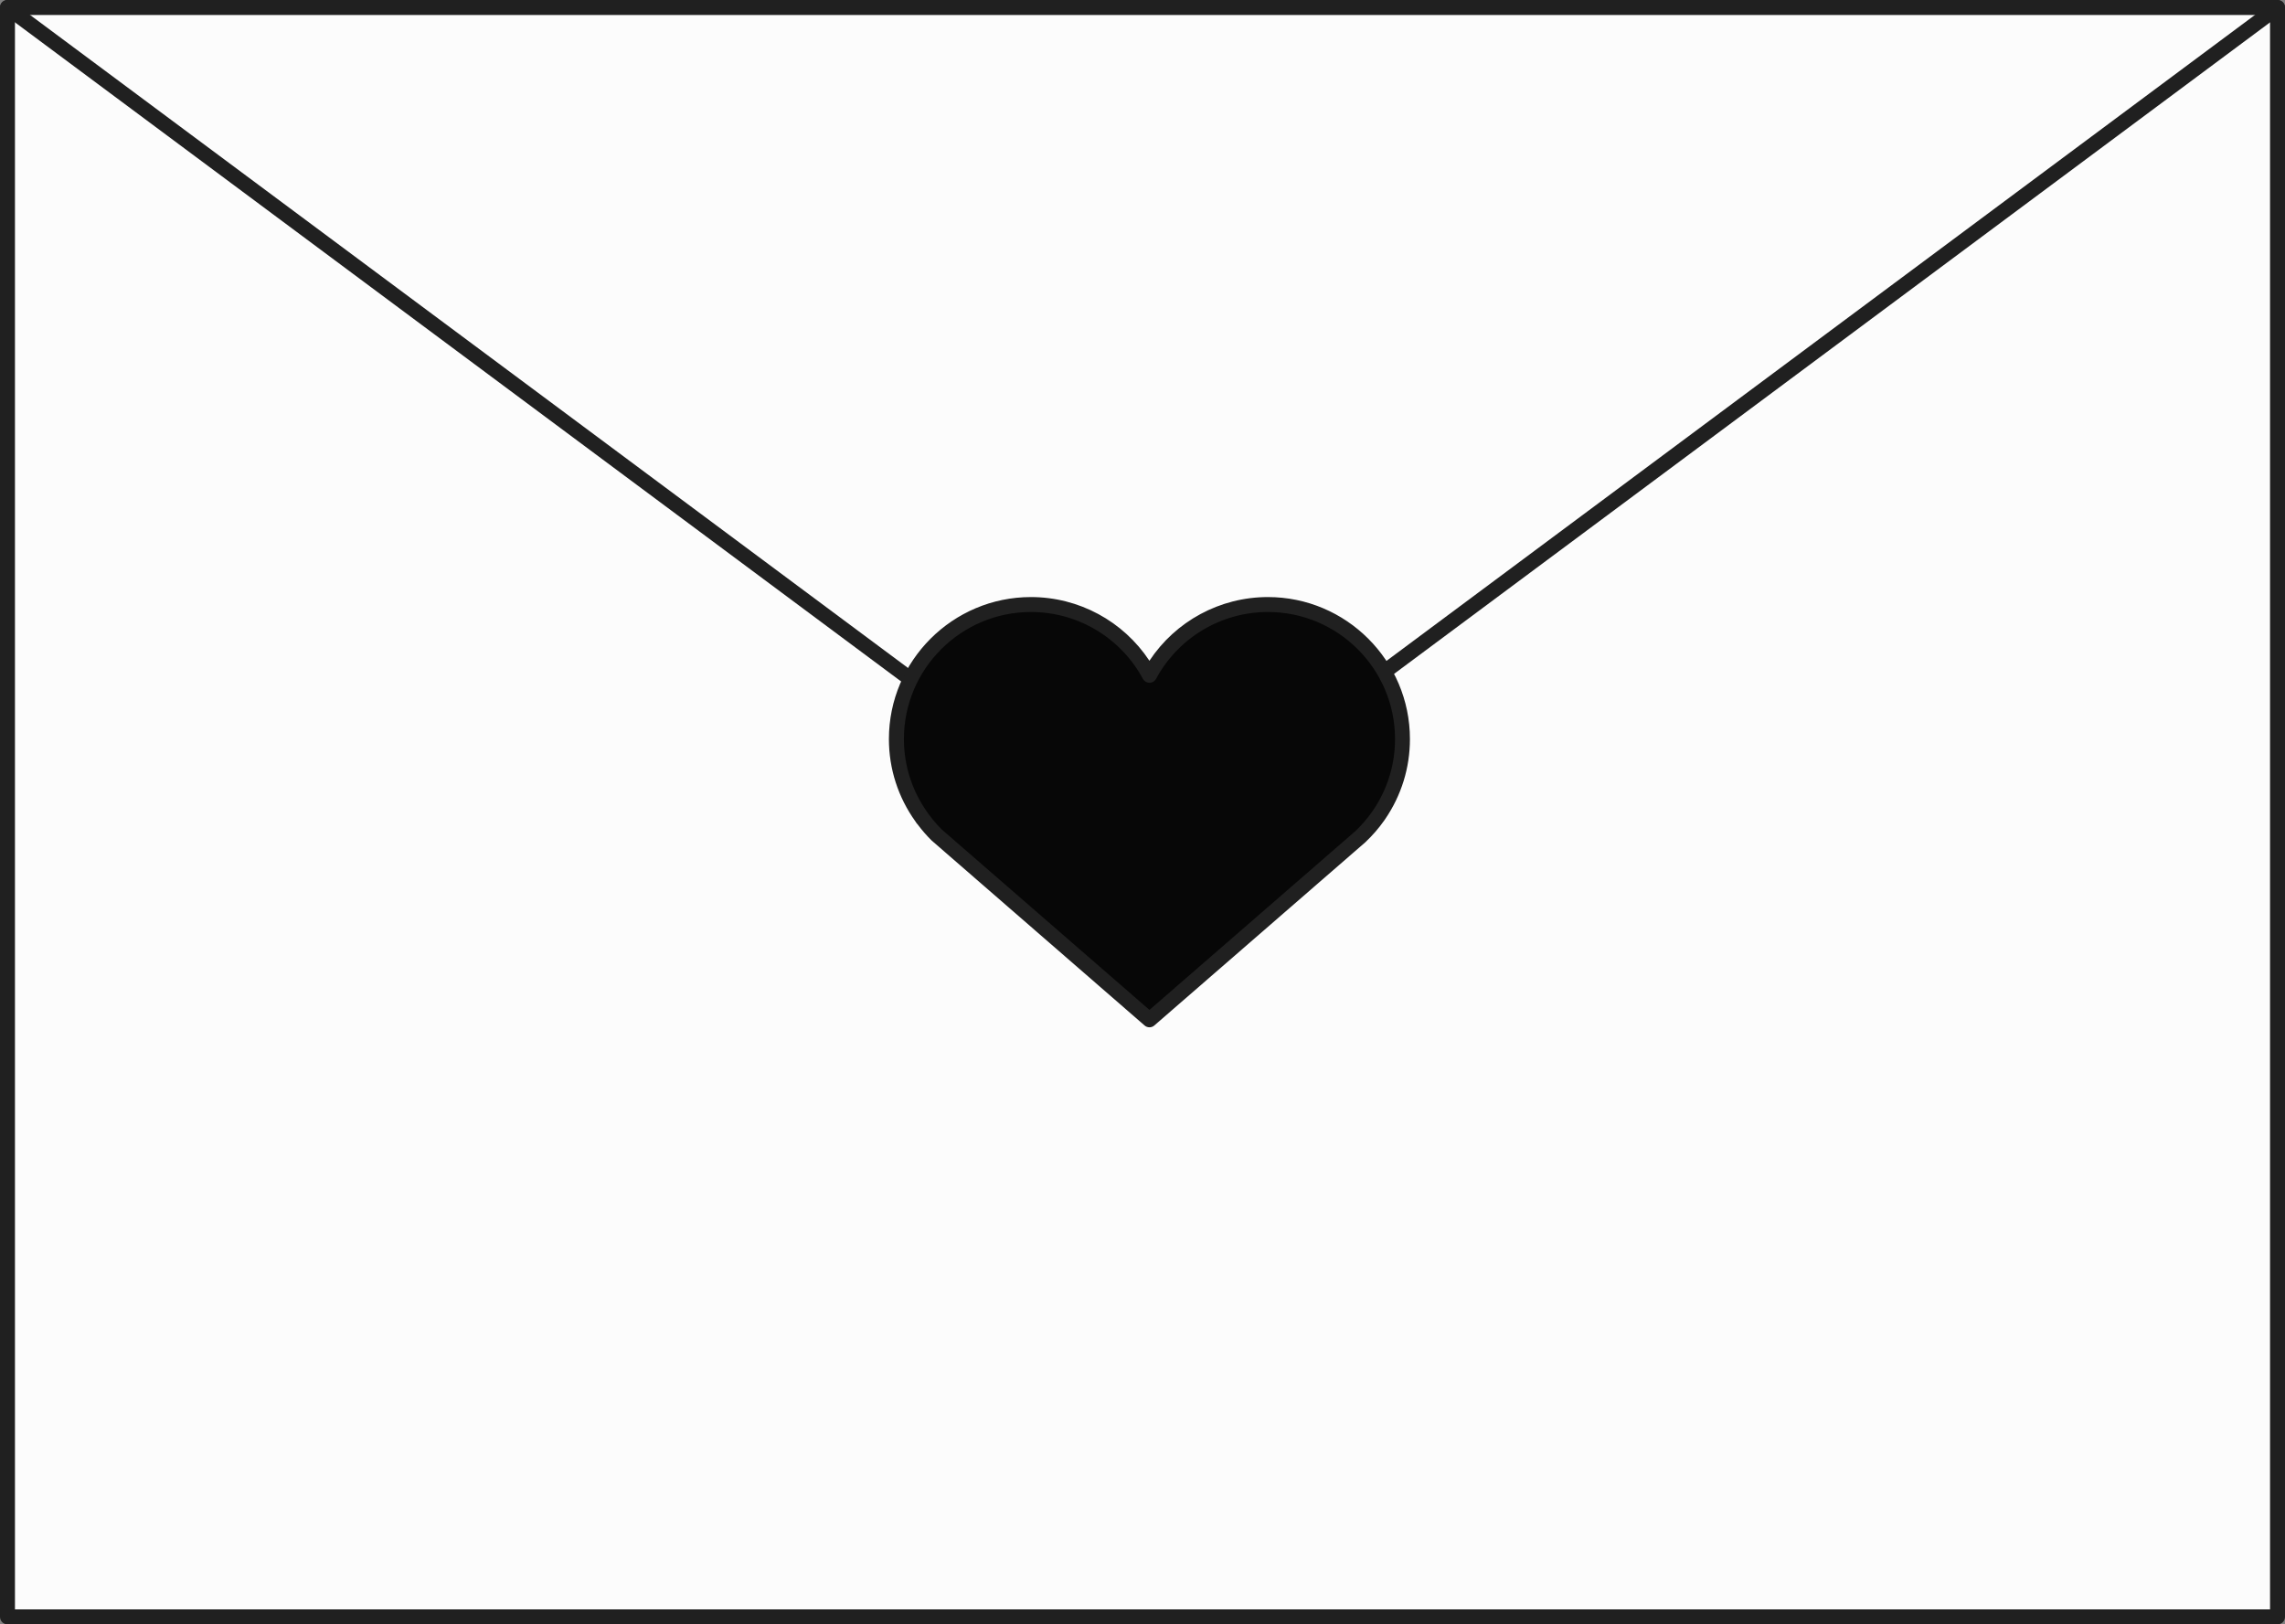 <svg xmlns="http://www.w3.org/2000/svg" width="1080" height="767.83" viewBox="0 0 1080 767.83"><rect x="0" y="0" width="1080" height="767.83" fill="#808080" stroke="none"/><g id="a"/><g id="b"><g id="c"><g id="d"><path d="M3.54 3.54h1072.93V764.3H3.54z" fill="#fcfcfc"/><path d="M1076.46 767.83H3.54C1.58 767.83.0 766.25.0 764.3V3.54C0 1.58 1.58.0 3.54.0H1076.46c1.95.0 3.54 1.58 3.54 3.54V764.3c0 1.95-1.58 3.54-3.54 3.54zM7.07 760.76H1072.93V7.07H7.07V760.76z" fill="#202020"/><path d="M540 406.12c-.74.0-1.48-.23-2.11-.7L1.43 6.37C-.14 5.21-.47 2.99.7 1.43 1.86-.14 4.08-.47 5.65.7L540 398.18 1074.35.7c1.57-1.17 3.78-.84 4.95.73 1.17 1.57.84 3.78-.73 4.95L542.11 405.42c-.63.47-1.37.7-2.11.7z" fill="#202020"/><path d="M651.61 385.48c7.1-10.26 11.28-22.7 11.28-36.12.0-35.12-28.47-63.6-63.6-63.6-24.21.0-45.26 13.54-56 33.45h0c-10.74-19.92-31.79-33.45-56-33.45-35.12.0-63.6 28.47-63.6 63.6.0 14.02 4.59 26.94 12.27 37.45l-.05.03.51.59c1.94 2.59 4.04 5.05 6.34 7.31l100.52 87.32 99.6-86.49c3.18-3.01 6.07-6.31 8.58-9.92l.15-.18h-.02z" fill="#070707"/><path d="M543.29 485.6c-.83.0-1.65-.29-2.32-.87l-100.52-87.32c-.05-.05-.11-.1-.16-.15-2.29-2.25-4.45-4.74-6.62-7.61l-.43-.5c-.21-.24-.38-.5-.52-.78-8.23-11.48-12.58-24.96-12.58-39.01.0-37.02 30.12-67.13 67.13-67.13 22.68.0 43.63 11.4 56 30.11 12.37-18.71 33.32-30.11 56-30.11 37.02.0 67.13 30.12 67.13 67.13.0 13.56-4.04 26.63-11.7 37.83-.12.21-.26.42-.42.61l-.03.04c-2.57 3.67-5.58 7.13-8.95 10.31-.04.03-.07.07-.11.1l-99.6 86.49c-.66.58-1.49.87-2.32.87zm-98.12-93.46 98.12 85.24 97.23-84.43c3.04-2.88 5.75-6.01 8.06-9.32.04-.06.09-.12.13-.18 6.97-10.07 10.65-21.86 10.65-34.1.0-33.12-26.94-60.06-60.06-60.06-22.11.0-42.38 12.11-52.89 31.59-.77 1.43-2.4 2.15-3.98 1.75-1.02-.26-1.84-.94-2.29-1.83-10.53-19.44-30.77-31.51-52.85-31.51-33.12.0-60.06 26.94-60.06 60.06.0 12.76 4.01 24.98 11.59 35.36.06.09.13.18.18.28l.1.11c.06.06.11.13.16.2 1.95 2.6 3.88 4.84 5.91 6.84z" fill="#202020"/></g></g></g></svg>